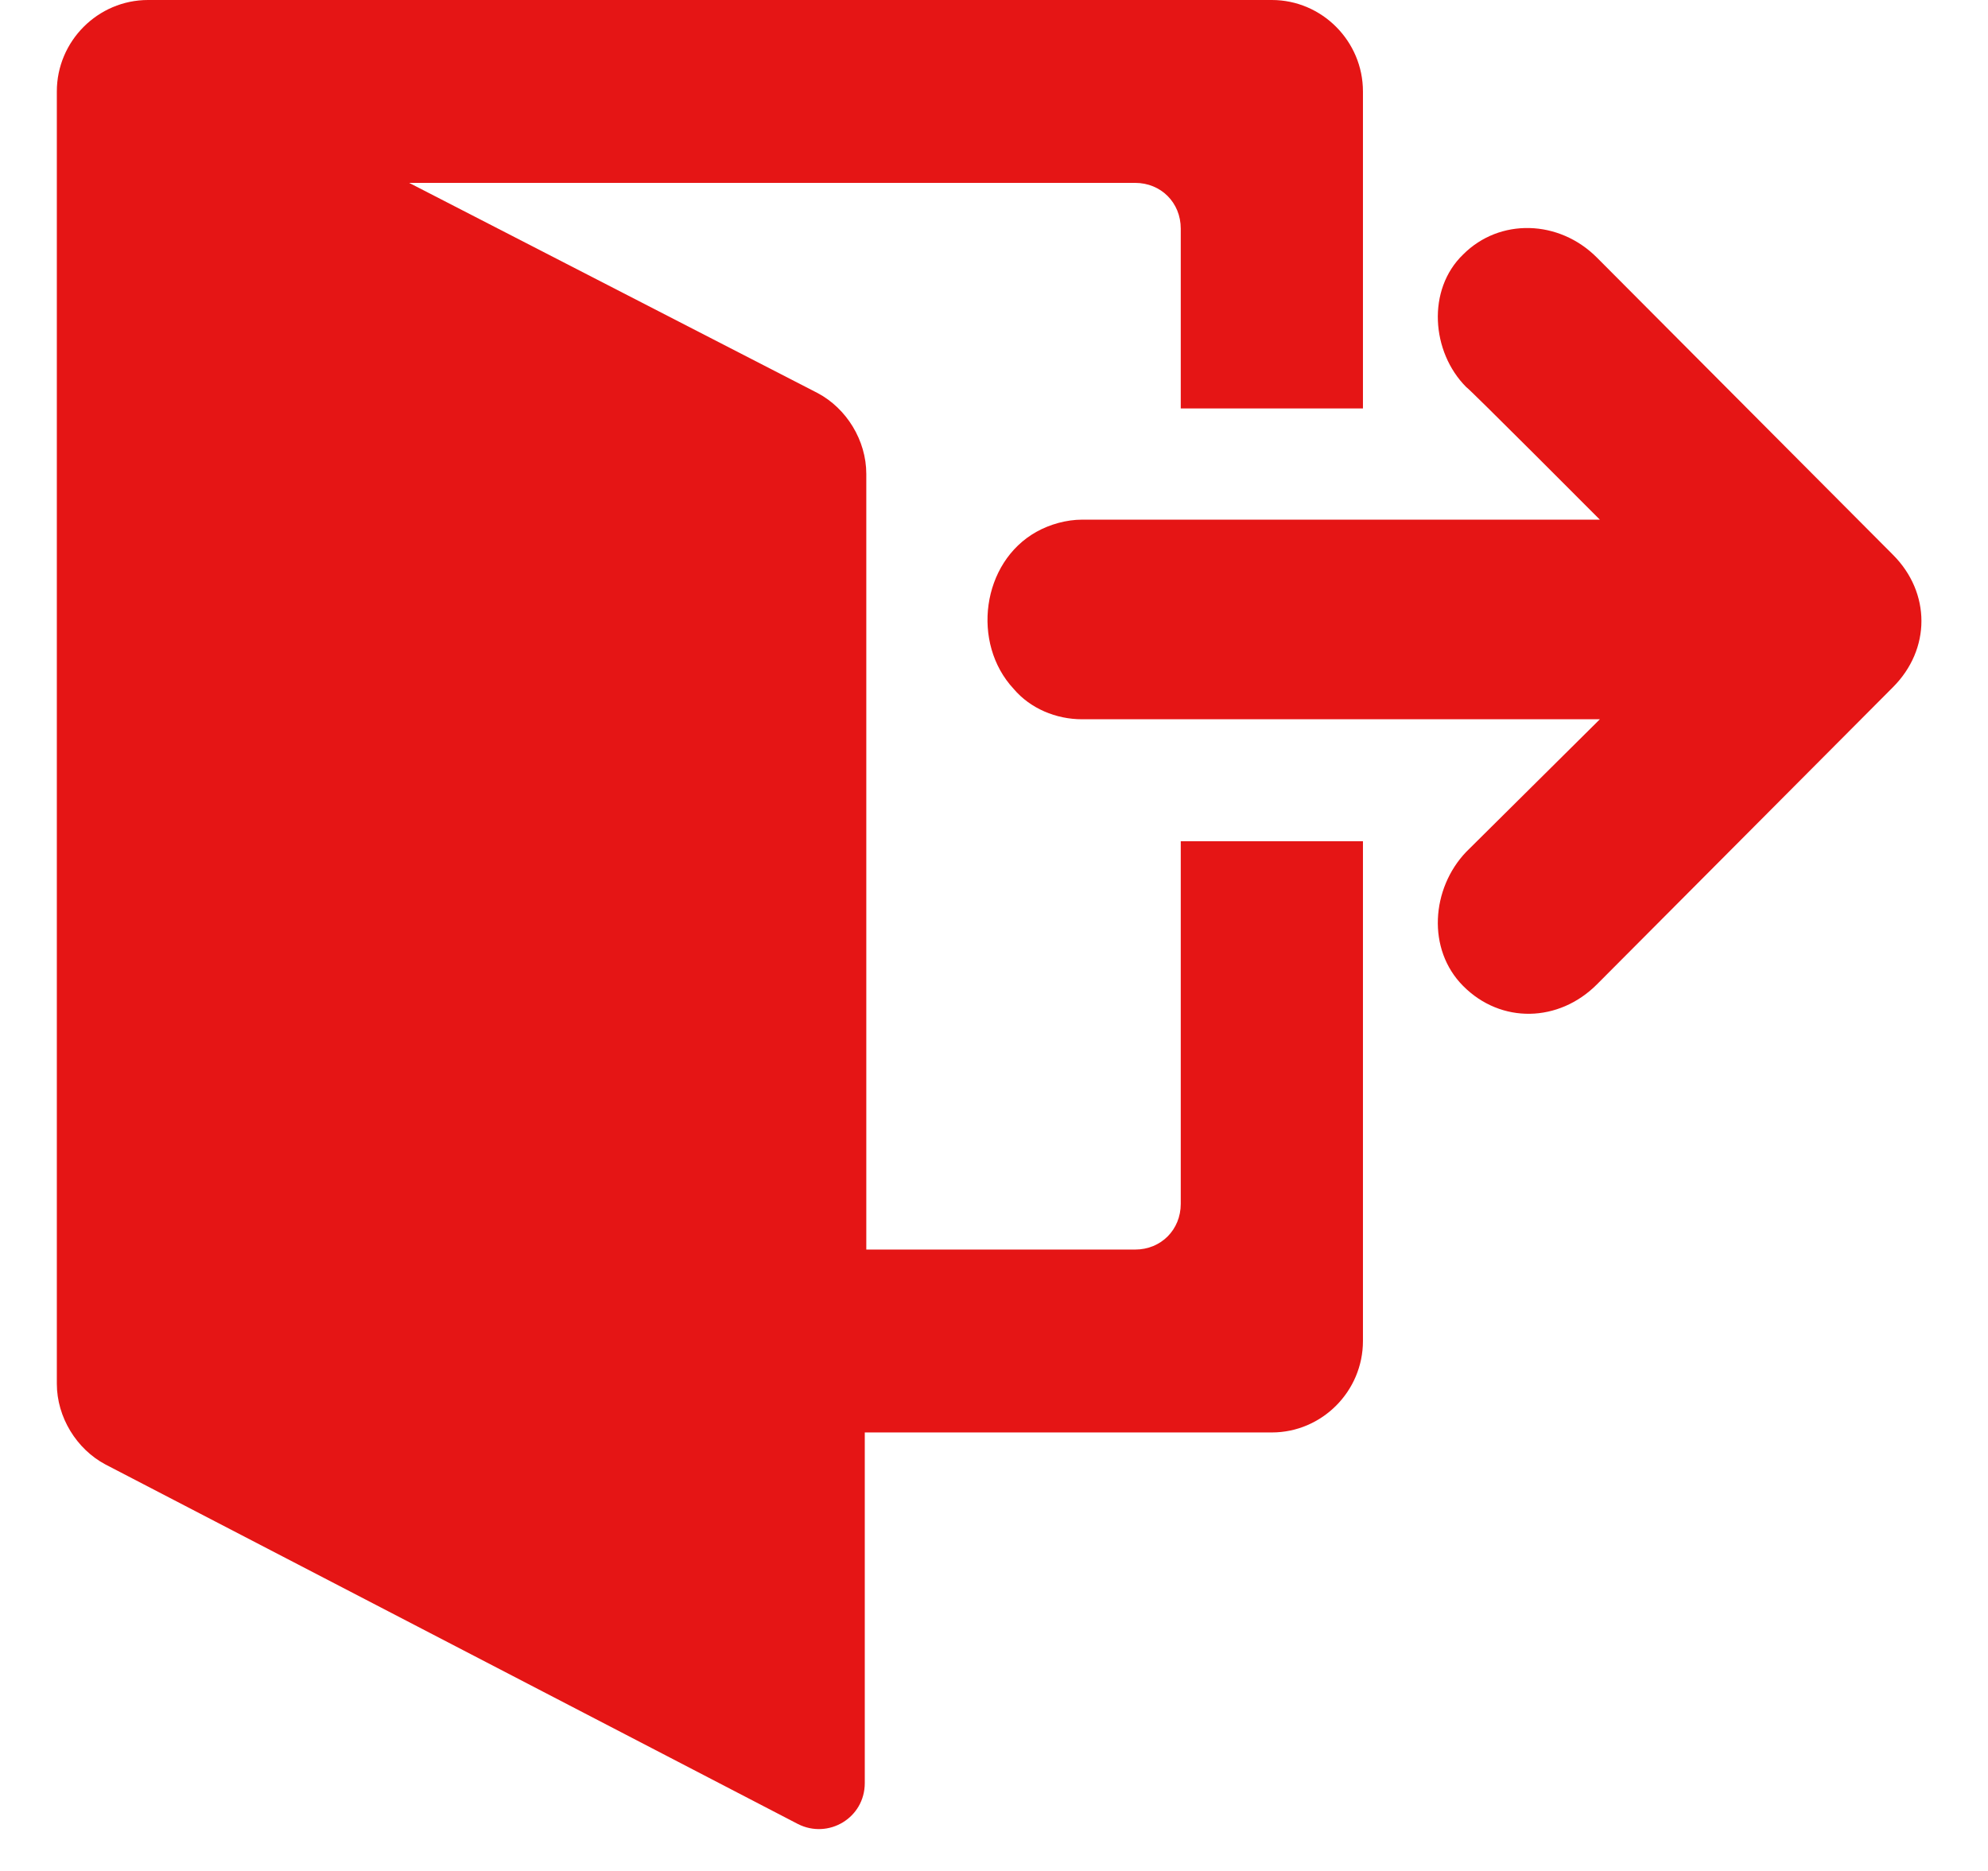 <svg width="17" height="16" viewBox="0 0 17 16" fill="none" xmlns="http://www.w3.org/2000/svg">
<path d="M11.655 3.48V0.782C11.655 0.352 11.304 0 10.876 0H1.266C0.837 0 0.486 0.352 0.486 0.782V1.29V11.481V11.833C0.486 12.12 0.655 12.393 0.902 12.524L6.824 15.599C7.084 15.73 7.395 15.547 7.395 15.248V12.25H10.876C11.304 12.25 11.655 11.898 11.655 11.468V7.194H10.097V10.295C10.097 10.517 9.928 10.686 9.707 10.686H7.408V6.672V4.131V4.053C7.408 3.766 7.239 3.493 6.993 3.362L3.499 1.564H9.707C9.928 1.564 10.097 1.733 10.097 1.955V3.493H11.655V3.48Z" fill="#E51515"/>
<path d="M13.655 2.202L16.187 4.744C16.512 5.069 16.512 5.552 16.187 5.877L13.655 8.419C13.33 8.744 12.836 8.758 12.512 8.432C12.2 8.119 12.239 7.598 12.538 7.285L13.681 6.151H9.252C9.032 6.151 8.811 6.06 8.668 5.891C8.304 5.5 8.395 4.809 8.863 4.548C8.979 4.483 9.122 4.444 9.252 4.444H13.681C13.681 4.444 12.551 3.31 12.538 3.31C12.239 3.01 12.2 2.476 12.512 2.176C12.823 1.864 13.33 1.877 13.655 2.202Z" fill="#E51515"/>
</svg>
